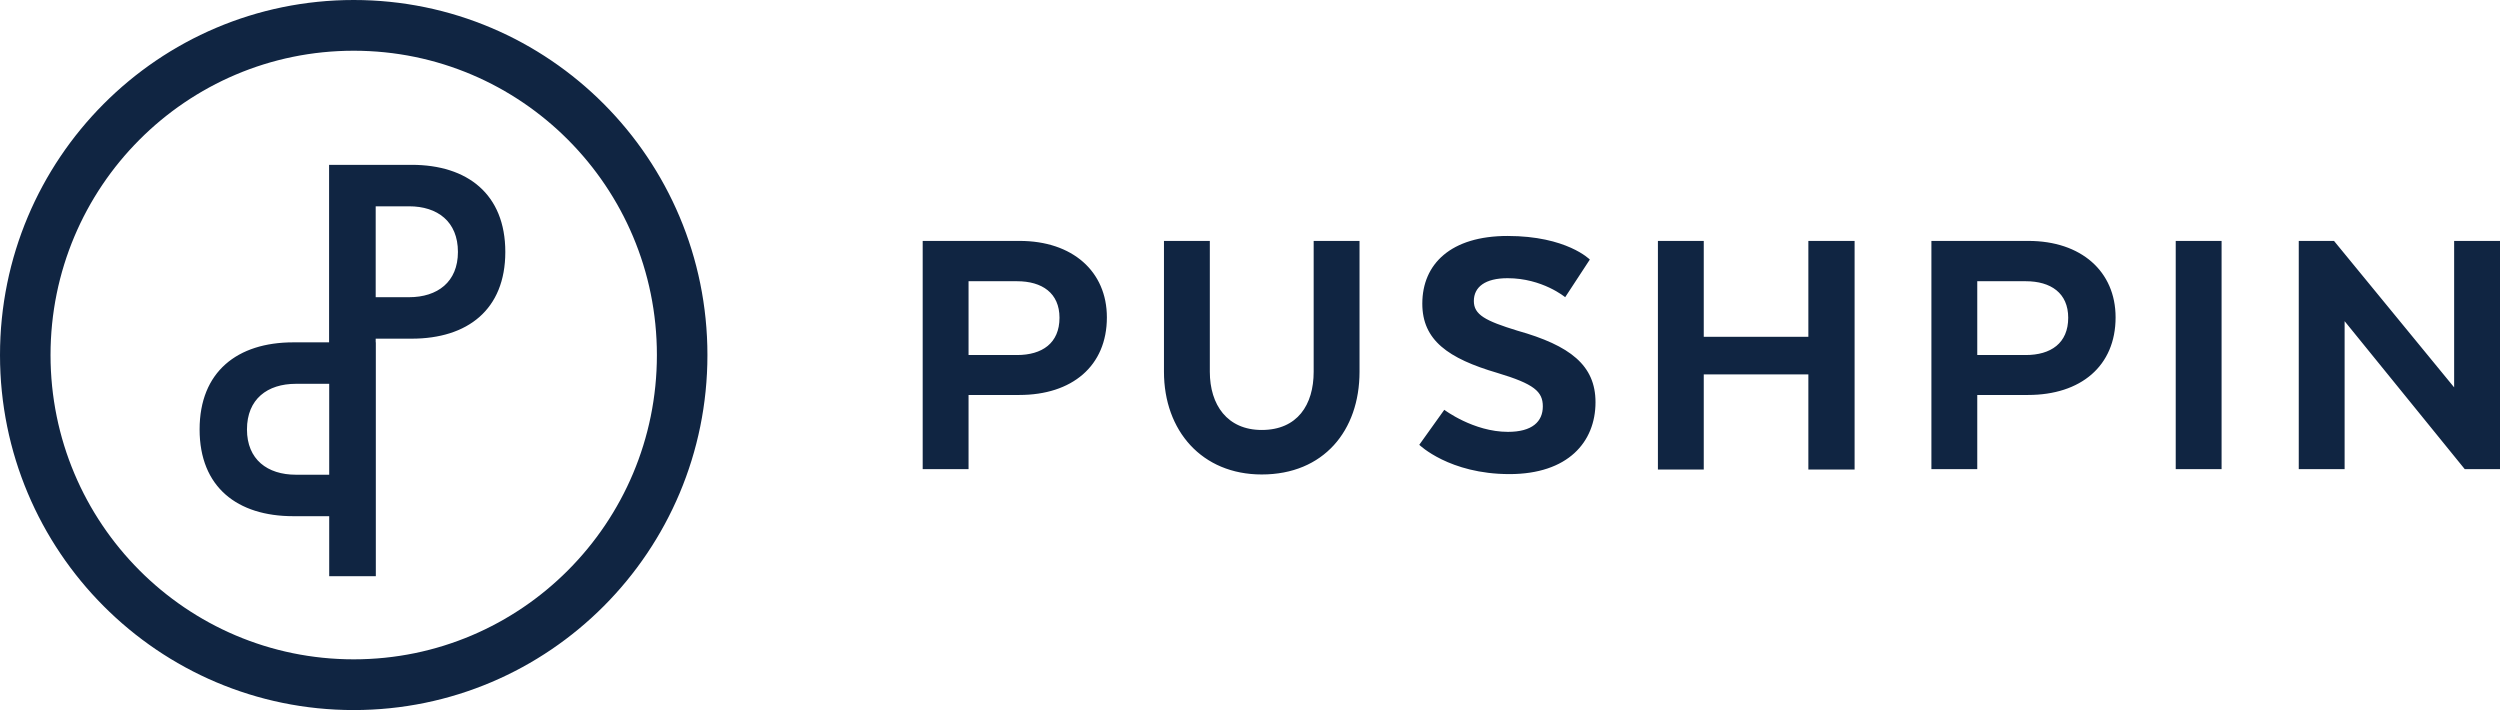 <?xml version="1.0" encoding="UTF-8"?>
<svg width="169px" height="48px" viewBox="0 0 169 48" version="1.1" xmlns="http://www.w3.org/2000/svg" xmlns:xlink="http://www.w3.org/1999/xlink">
    <!-- Generator: Sketch 50.2 (55047) - http://www.bohemiancoding.com/sketch -->
    <title>iconPushpinLogo</title>
    <desc>Created with Sketch.</desc>
    <defs></defs>
    <g id="Landing-Page" stroke="none" stroke-width="1" fill="none" fill-rule="evenodd">
        <g transform="translate(-870, -216)" fill="#102542" id="iconPushpinLogo">
            <path d="M938.932,232.286 C942.493,232.286 944.825,234.343 944.825,237.454 C944.825,240.746 942.468,242.7 938.907,242.7 L935.474,242.7 L935.474,247.714 L932.374,247.714 L932.374,232.286 L938.932,232.286 Z M941.622,237.48 C941.622,235.809 940.444,235.011 938.753,235.011 L935.474,235.011 L935.474,240 L938.753,240 C940.444,240 941.622,239.203 941.622,237.48 Z M955.294,248.074 C951.246,248.074 948.684,245.117 948.684,241.131 L948.684,232.286 L951.784,232.286 L951.784,241.131 C951.784,243.369 952.963,245.066 955.294,245.066 C957.702,245.066 958.804,243.369 958.804,241.131 L958.804,232.286 L961.904,232.286 L961.904,241.131 C961.904,245.117 959.47,248.074 955.294,248.074 Z M967.634,243.703 C967.634,243.703 969.607,245.194 971.938,245.194 C973.578,245.194 974.295,244.5 974.295,243.471 C974.295,242.469 973.706,241.954 971.221,241.209 C967.89,240.231 966.148,238.997 966.148,236.529 C966.148,233.829 968.095,231.951 971.912,231.951 C975.909,231.951 977.472,233.546 977.472,233.546 L975.806,236.091 C975.806,236.091 974.269,234.806 971.912,234.806 C970.401,234.806 969.632,235.397 969.632,236.349 C969.632,237.274 970.401,237.686 972.578,238.354 C976.14,239.357 977.856,240.694 977.856,243.189 C977.856,245.889 975.986,248.049 972.04,248.049 C967.967,248.049 965.943,246.069 965.943,246.069 L967.634,243.703 Z M995.371,247.74 L992.245,247.74 L992.245,241.311 L985.174,241.311 L985.174,247.74 L982.075,247.74 L982.075,232.286 L985.174,232.286 L985.174,238.766 L992.245,238.766 L992.245,232.286 L995.371,232.286 L995.371,247.74 Z M1007.121,232.286 C1010.682,232.286 1013.014,234.343 1013.014,237.454 C1013.014,240.746 1010.657,242.7 1007.096,242.7 L1003.663,242.7 L1003.663,247.714 L1000.563,247.714 L1000.563,232.286 L1007.121,232.286 Z M1009.811,237.48 C1009.811,235.809 1008.633,235.011 1006.942,235.011 L1003.663,235.011 L1003.663,240 L1006.942,240 C1008.633,240 1009.811,239.203 1009.811,237.48 Z M1020.179,247.714 L1017.079,247.714 L1017.079,232.286 L1020.179,232.286 L1020.179,247.714 Z M892.246,239.143 L892.246,227.143 L897.831,227.143 C901.597,227.143 904.159,229.123 904.159,233.031 C904.159,236.94 901.597,238.894 897.831,238.894 L895.397,238.894 L895.397,239.143 L895.406,239.143 L895.406,254.949 L892.254,254.949 L892.254,250.894 L889.821,250.894 C886.055,250.894 883.493,248.94 883.493,245.031 C883.493,241.123 886.055,239.143 889.821,239.143 L892.246,239.143 Z M1039,247.714 L1036.617,247.714 L1028.496,237.711 L1028.496,247.714 L1025.396,247.714 L1025.396,232.286 L1027.779,232.286 L1035.9,242.186 L1035.9,232.286 L1039,232.286 L1039,247.714 Z M893.911,264 C880.705,264 870,253.255 870,240 C870,226.745 880.705,216 893.911,216 C907.117,216 917.822,226.745 917.822,240 C917.822,253.255 907.117,264 893.911,264 Z M893.911,260.571 C905.23,260.571 914.406,251.361 914.406,240 C914.406,228.639 905.23,219.429 893.911,219.429 C882.592,219.429 873.416,228.639 873.416,240 C873.416,251.361 882.592,260.571 893.911,260.571 Z M892.254,241.946 L892.254,248.091 L890,248.091 C888.078,248.091 886.695,247.063 886.695,245.031 C886.695,242.974 888.078,241.946 890,241.946 L892.254,241.946 Z M895.397,229.946 L897.651,229.946 C899.573,229.946 900.956,230.974 900.956,233.031 C900.956,235.063 899.573,236.091 897.651,236.091 L895.397,236.091 L895.397,229.946 Z"></path>
        </g>
    </g>
</svg>